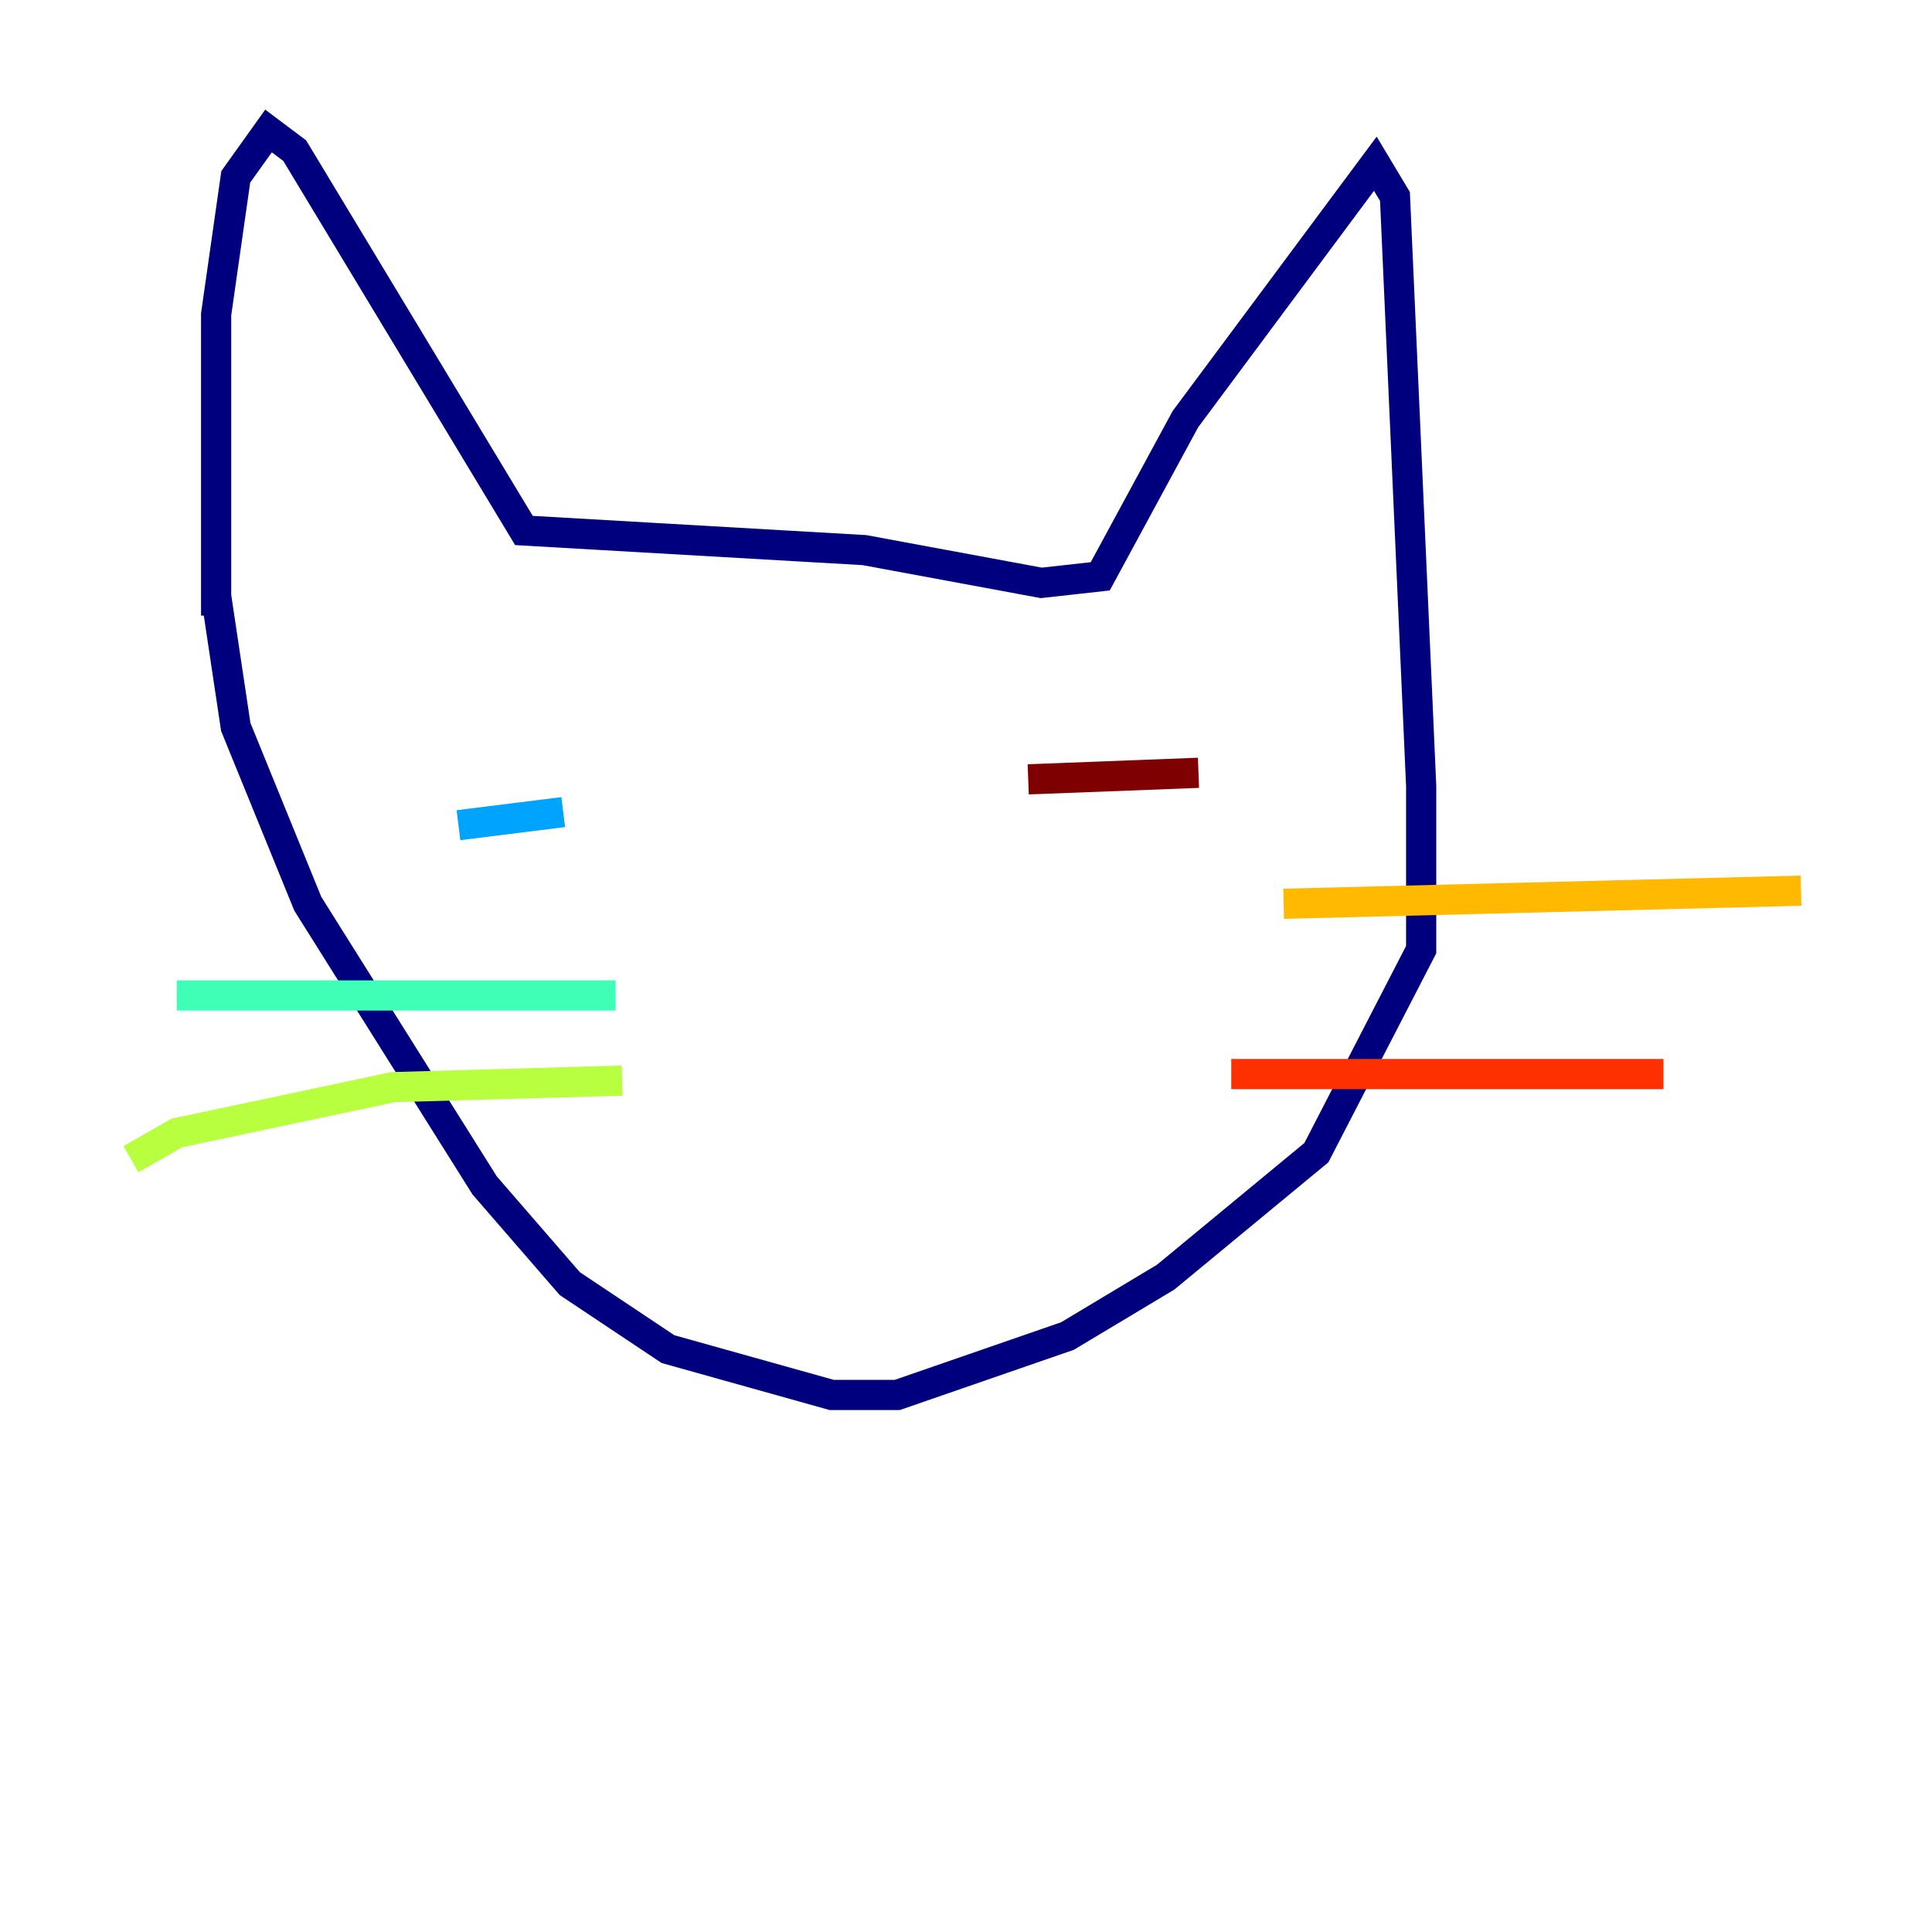 <?xml version="1.0" encoding="utf-8" ?>
<svg baseProfile="tiny" height="128" version="1.2" viewBox="0,0,128,128" width="128" xmlns="http://www.w3.org/2000/svg" xmlns:ev="http://www.w3.org/2001/xml-events" xmlns:xlink="http://www.w3.org/1999/xlink"><defs /><polyline fill="none" points="14.319,40.786 14.319,20.827 15.62,11.715 17.79,8.678 19.525,9.98 34.712,35.146 57.275,36.447 68.99,38.617 72.895,38.183 78.536,27.77 91.119,10.848 92.42,13.017 94.156,52.068 94.156,62.915 87.214,76.366 77.234,84.61 70.725,88.515 59.444,92.42 55.105,92.42 44.258,89.383 37.749,85.044 32.108,78.536 20.393,59.878 15.62,48.163 14.319,39.485" stroke="#00007f" stroke-width="2" /><polyline fill="none" points="31.675,53.37 31.675,53.37" stroke="#0010ff" stroke-width="2" /><polyline fill="none" points="30.373,54.671 37.315,53.803" stroke="#00a4ff" stroke-width="2" /><polyline fill="none" points="40.786,65.953 11.715,65.953" stroke="#3fffb7" stroke-width="2" /><polyline fill="none" points="41.22,71.593 26.034,72.027 11.715,75.064 8.678,76.8" stroke="#b7ff3f" stroke-width="2" /><polyline fill="none" points="85.044,59.878 119.322,59.01" stroke="#ffb900" stroke-width="2" /><polyline fill="none" points="81.573,71.159 110.21,71.159" stroke="#ff3000" stroke-width="2" /><polyline fill="none" points="68.122,51.634 79.403,51.2" stroke="#7f0000" stroke-width="2" /></svg>